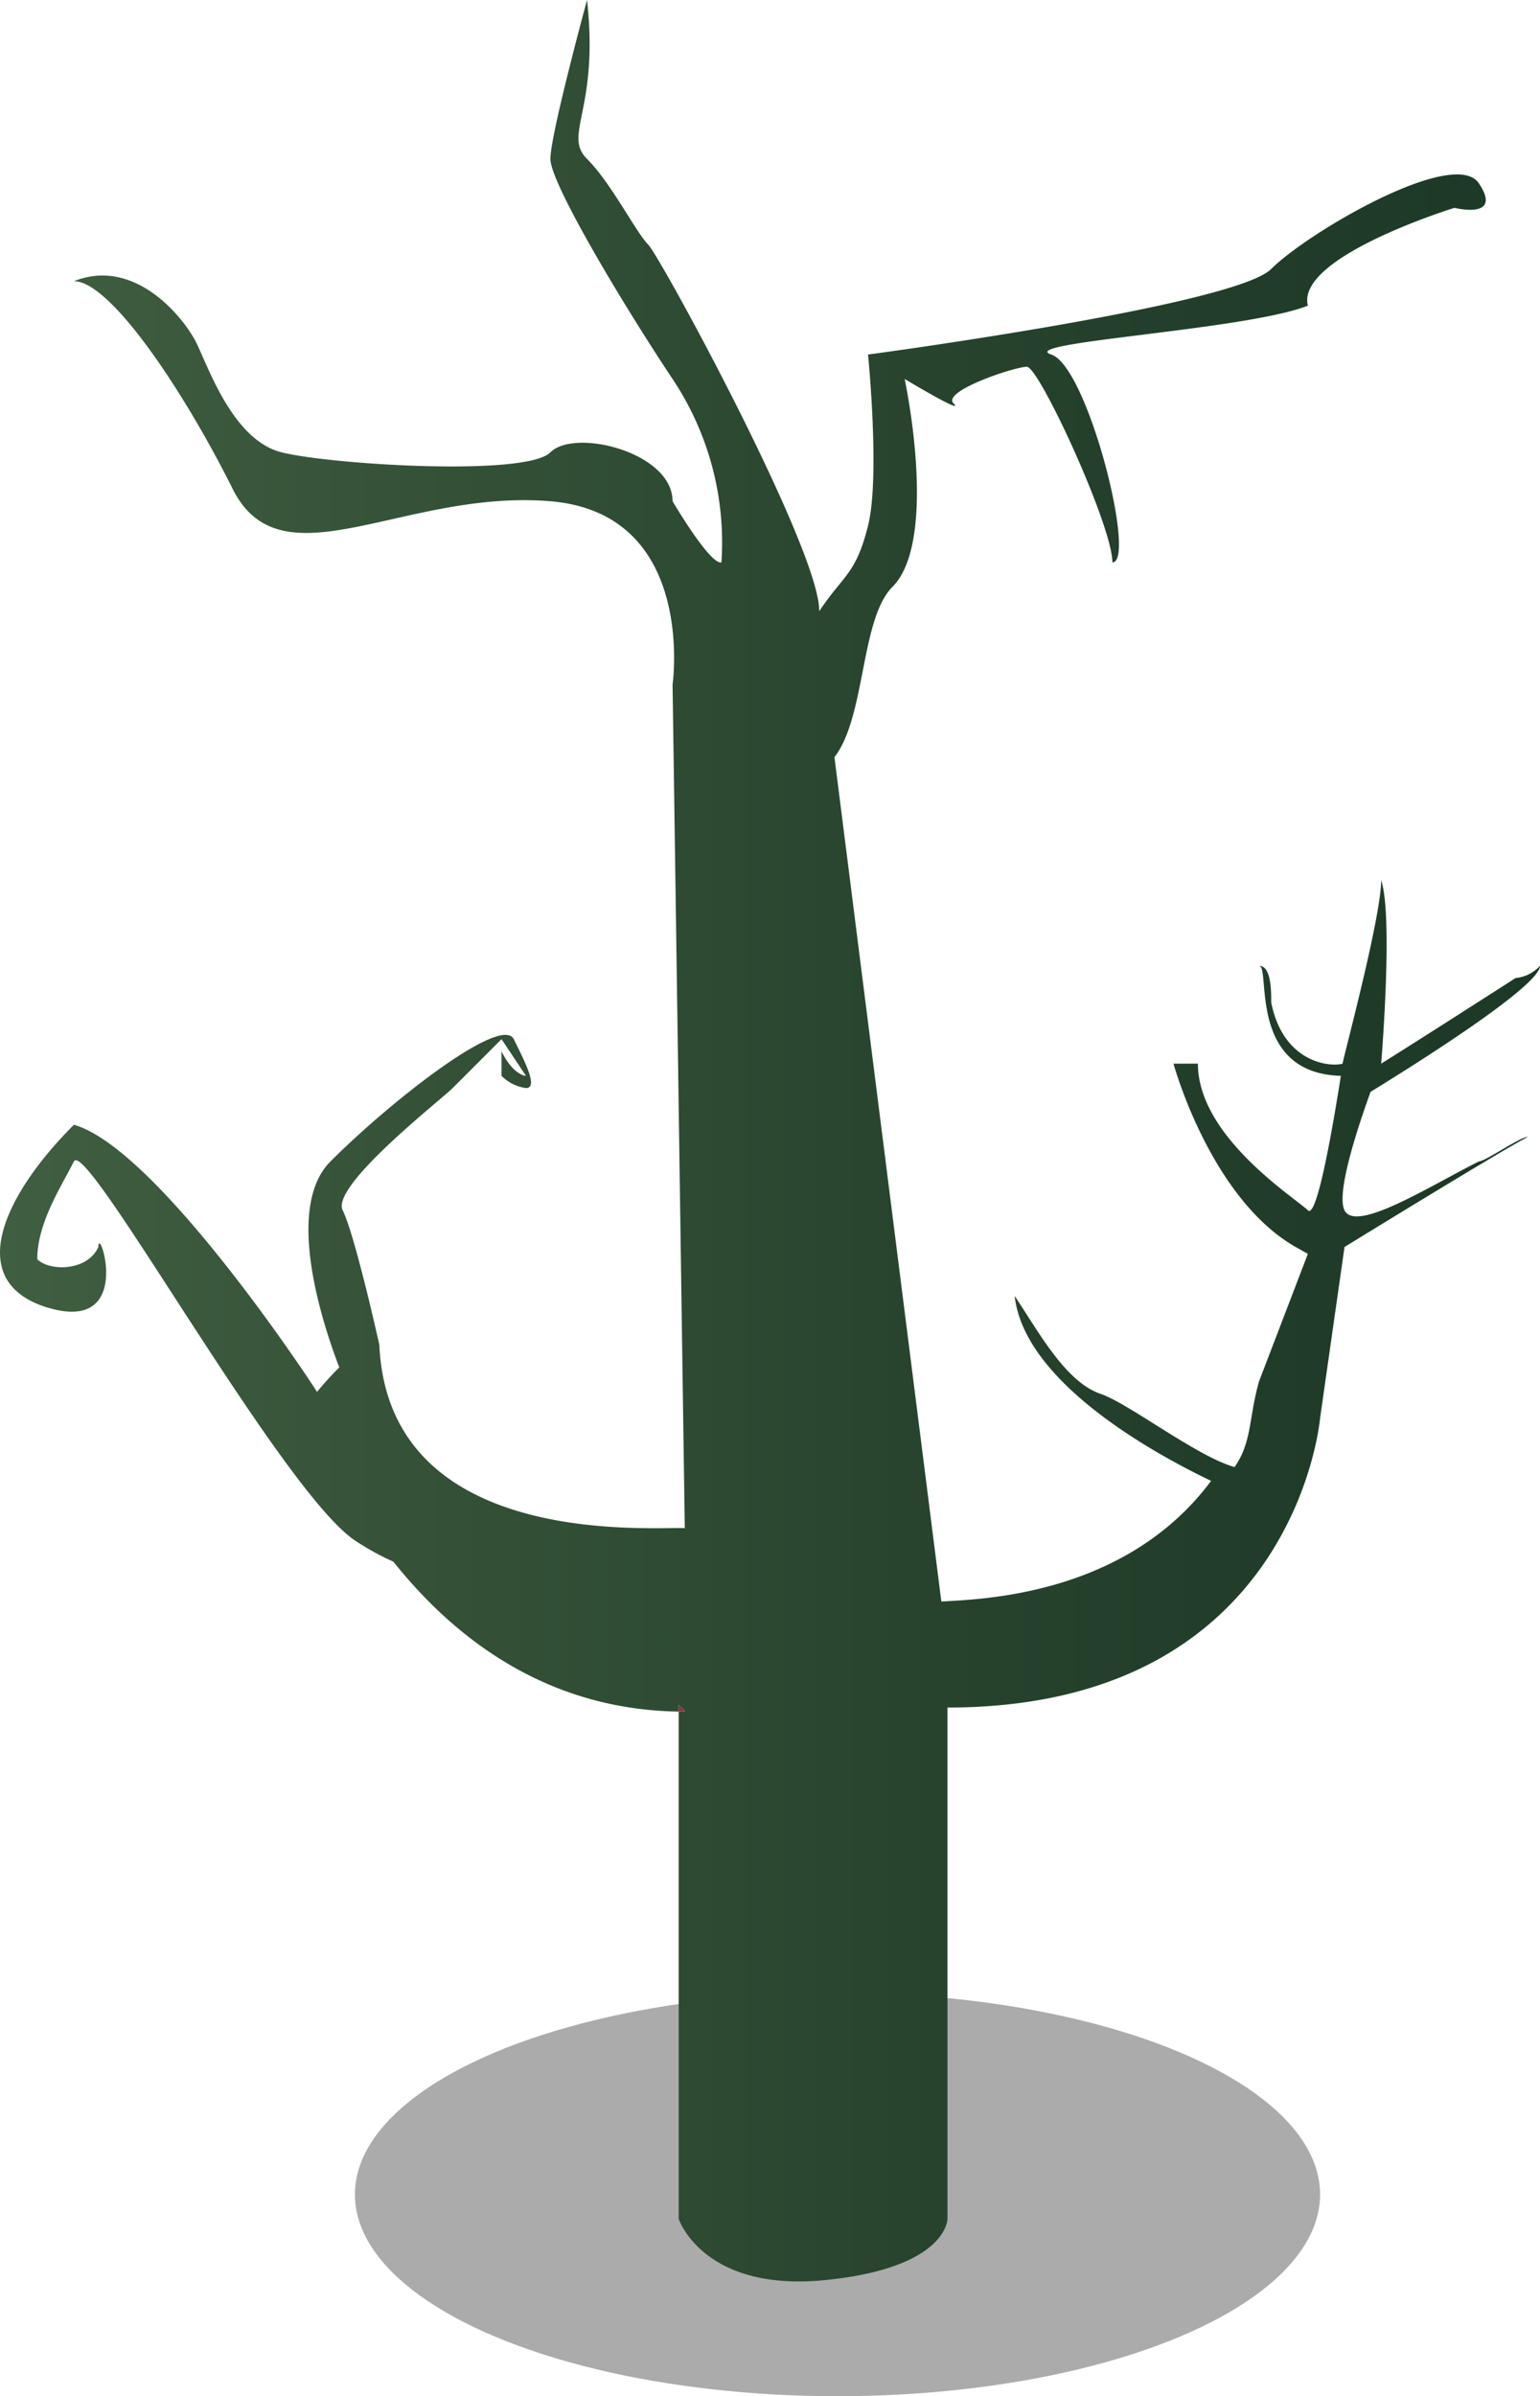 <svg xmlns="http://www.w3.org/2000/svg" xmlns:xlink="http://www.w3.org/1999/xlink" viewBox="0 0 126.05 196"><defs><style>.cls-1{opacity:0.33;fill:url(#linear-gradient);}.cls-2{fill:url(#New_Gradient_Swatch_9);}.cls-3{fill:url(#New_Gradient_Swatch);}</style><linearGradient id="linear-gradient" x1="29.05" y1="179.5" x2="108.05" y2="179.5" gradientUnits="userSpaceOnUse"><stop offset="0"/><stop offset="1"/></linearGradient><linearGradient id="New_Gradient_Swatch_9" y1="93.31" x2="126.05" y2="93.31" gradientUnits="userSpaceOnUse"><stop offset="0" stop-color="#405e41"/><stop offset="0.61" stop-color="#27432e"/><stop offset="1" stop-color="#1c3826"/></linearGradient><linearGradient id="New_Gradient_Swatch" x1="55.83" y1="140.08" x2="55.6" y2="139.4" gradientUnits="userSpaceOnUse"><stop offset="0" stop-color="#a12741"/><stop offset="0.73" stop-color="#80353d"/></linearGradient></defs><g id="Layer_2" data-name="Layer 2"><g id="Trees"><g id="Tree_2" data-name="Tree 2"><g id="Tree_2_dead" data-name="Tree 2 dead"><g id="shade_copy_21" data-name="shade copy 21"><ellipse class="cls-1" cx="68.55" cy="179.5" rx="39.5" ry="16.5"/></g><g id="trunk_copy_21" data-name="trunk copy 21"><path class="cls-2" d="M110.05,102l-2,14s-2,23.67-30.5,23.67V181.5s0,4-10,5-12-5-12-5V140h.5c.06-.08-.5-.47-.5-.58V140c-11-.17-18.5-6.18-23.35-12.26A21.29,21.29,0,0,1,29.05,126c-6-4-22-33-23-31s-3,5-3,8c1,1,4.1,1,5-1,0-2,3,7-4,5s-4-9,2-15c6.65,1.9,18.72,20,19.9,21.85a25.83,25.83,0,0,1,1.82-2C26,107.21,23.49,98.56,27.05,95c5-5,14-12,15-10s2,4,1,4a3.49,3.49,0,0,1-2-1V86c1,2,2,2,2,2l-2-3-4,4c-1,1-10,8-9,10s3,11,3,11c.75,16.88,22.63,14.83,25,15l-1-69s2-14-10-15-22,7-26-1-10-17-13-17c5-2,9,3,10,5s3,8,7,9,20,2,22,0,10,0,10,4c0,0,3.08,5.24,4,5a24.09,24.09,0,0,0-4-15c-4-6-10-16-10-18s3-13,3-13c1,9-2,11,0,13s4,6,5,7,14.12,25.12,14,30c2-3,3-3,4-7s0-14,0-14,30-4,33-7,15-10,17-7-2,2-2,2-13,4-12,8c-5,2-24,3-21,4s7,17,5,17c0-3-6-16-7-16s-7,2-6,3-4-2-4-2c1,5,2,14-1,17-2.63,2.63-2.19,10.65-4.75,13.93L77.05,131c3-.2,15-.37,22.08-9.87-4.47-2.14-15.29-8-16.08-15.13,2,3,4.15,7,7,8,2.3.76,7.88,5.12,11,6,1.44-2.06,1.15-4,2-7l4-10.44-1-.56c-7-4-10-15-10-15h2c0,6,8,11,9,12,.76.76,2.1-7.19,2.7-11-7.71-.22-5.71-9-6.7-9,1,0,1,2,1,3,1,5,4.9,5.29,5.84,5,.1-.65,3.16-12,3.16-15,1,3,0,15,0,15h0c3.4-2.12,11-7,11-7a3.1,3.1,0,0,0,2-1c0,1.66-10.38,8.17-13.87,10.31-1.11,3.08-2.82,8.3-2.13,9.69.93,1.87,7-2,11-4,.51,0,3.47-2.07,4-2C123.05,94,110.05,102,110.05,102Z"/><path class="cls-3" d="M56.05,140h-.5v-.57C55.55,139.53,56.11,139.92,56.05,140Z"/></g></g></g></g></g></svg>